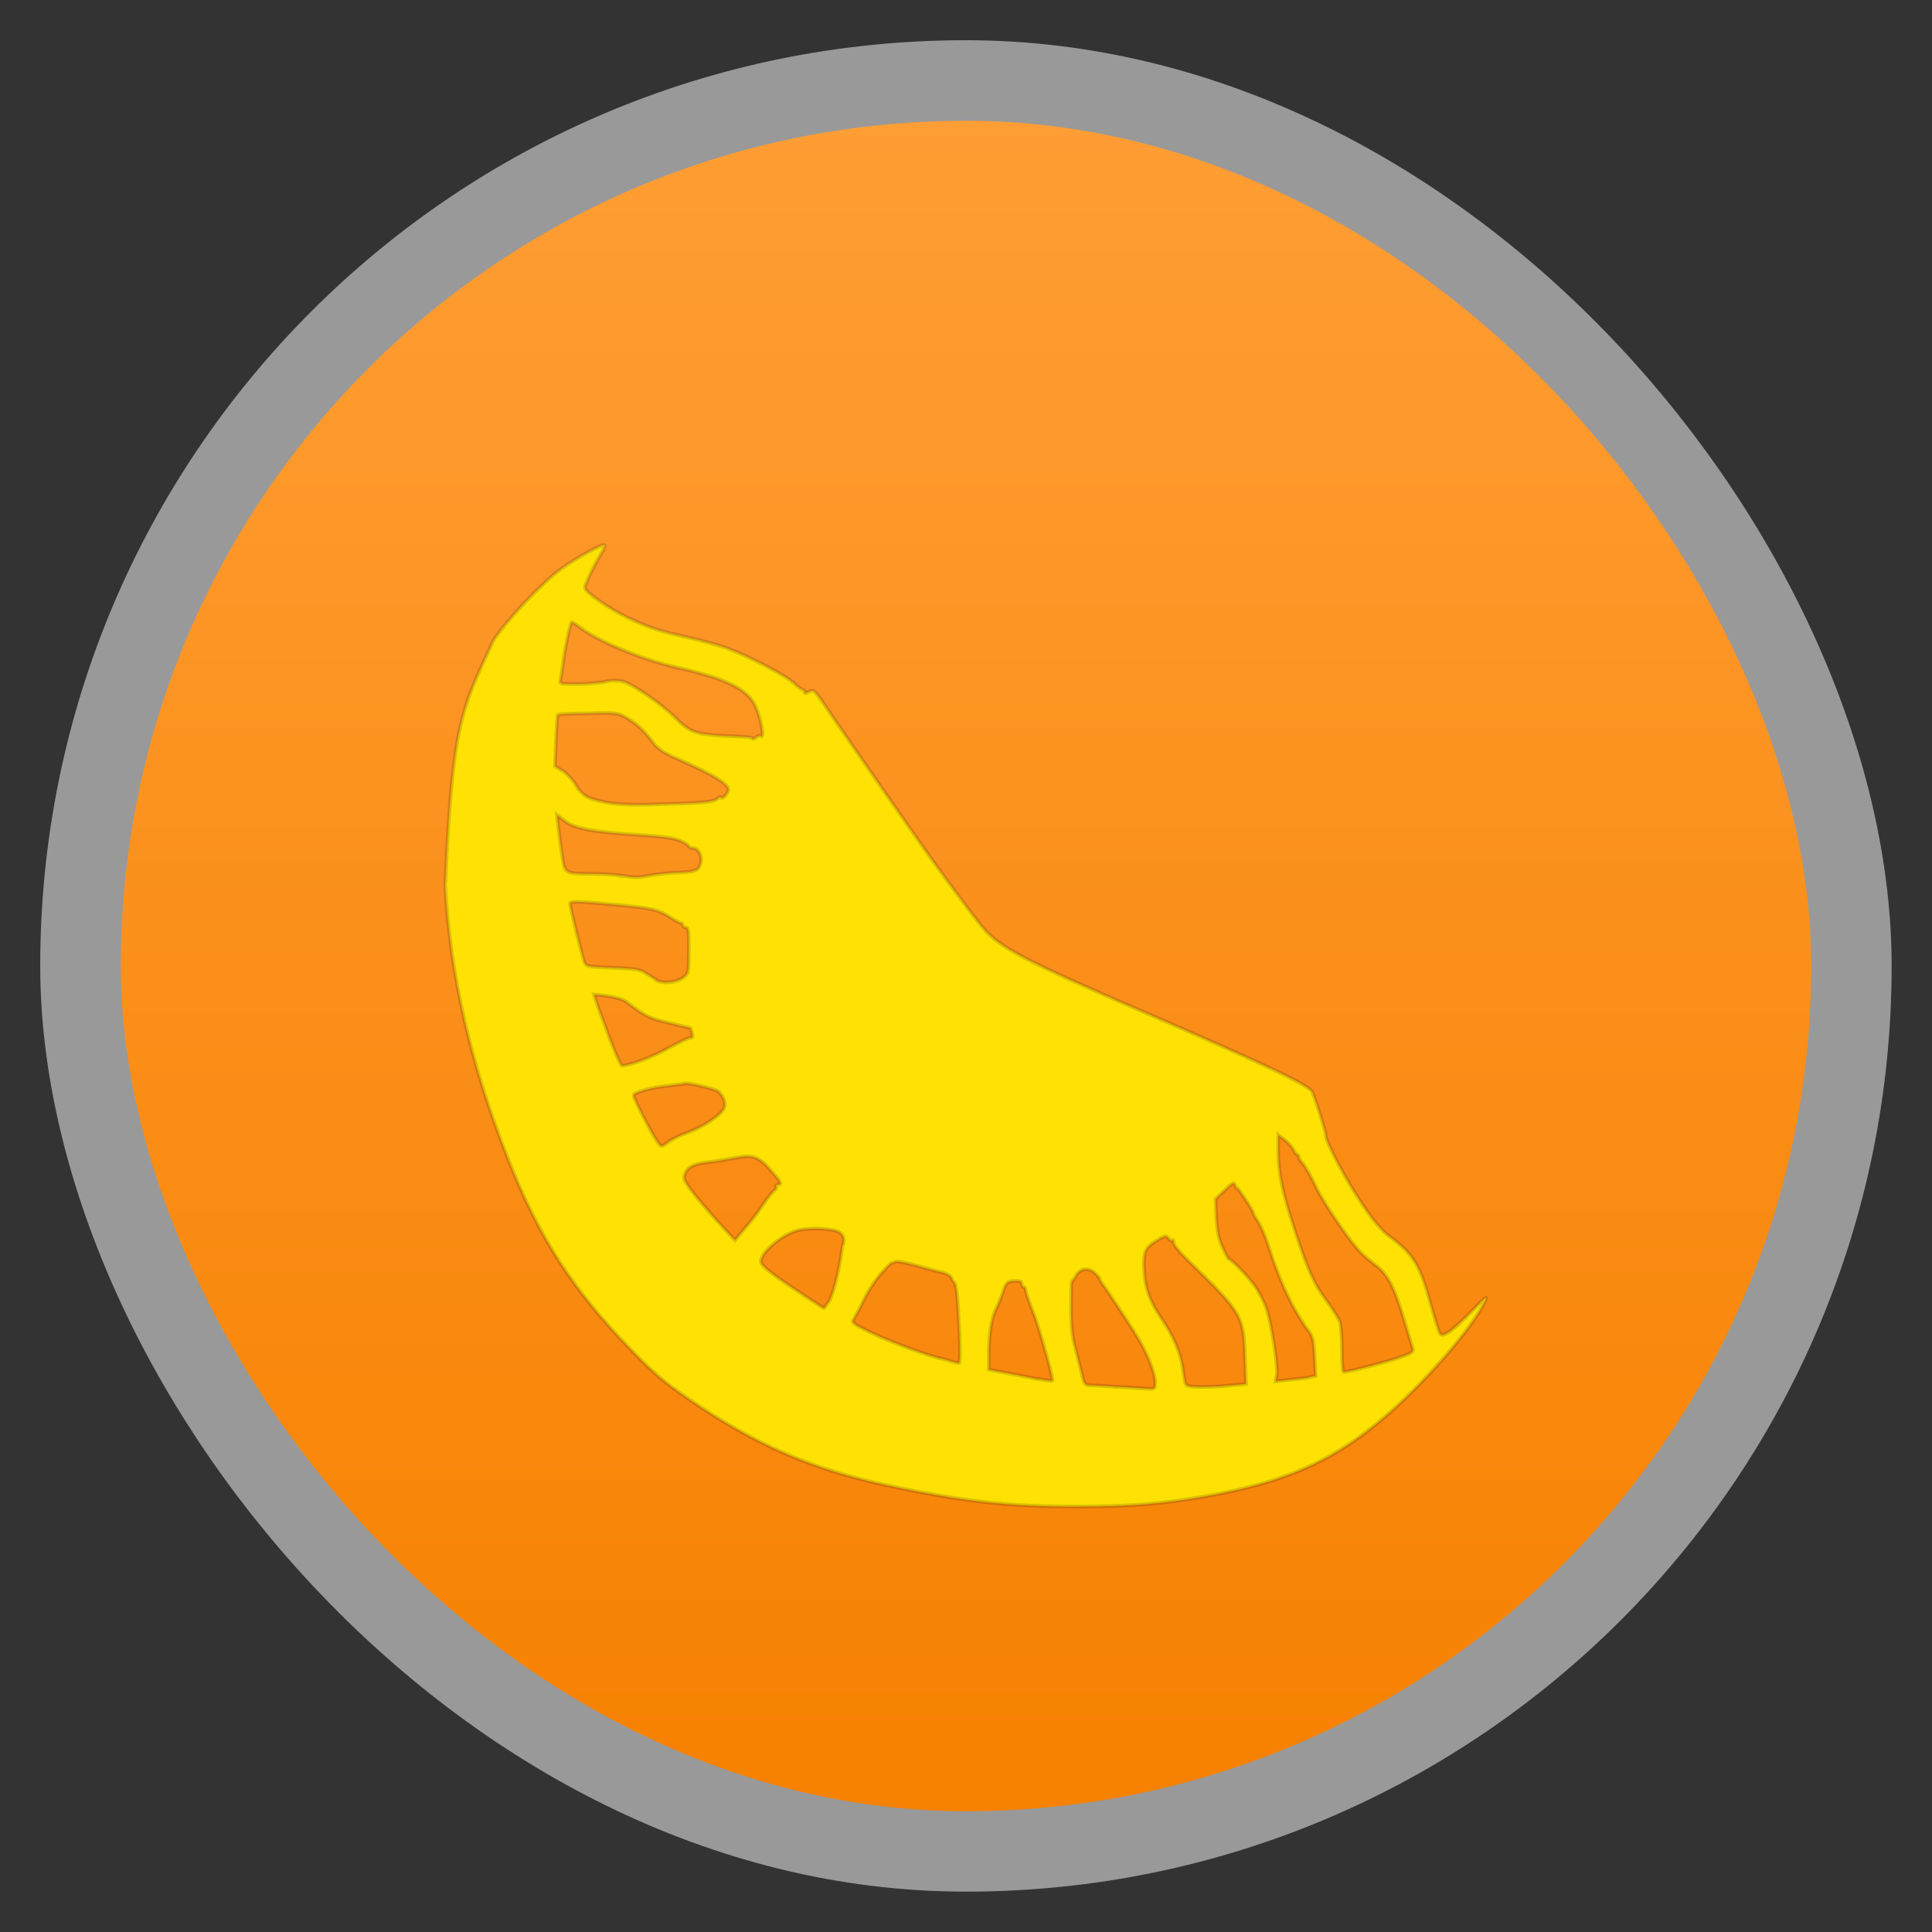 <svg width="48" xmlns="http://www.w3.org/2000/svg" viewBox="0 0 13.547 13.547" height="48" xmlns:xlink="http://www.w3.org/1999/xlink">
<rect x="0" y="0" width="13.547" height="13.547" fill="#333333" stroke="none"/>
<defs>
<linearGradient id="linearGradient4460">
<stop offset="0" style="stop-color:#f78100"/>
<stop offset="1" style="stop-color:#ff9e35"/>
</linearGradient>
<linearGradient gradientTransform="matrix(1.105 0 0 1.105 -134.279 -295.762)" xlink:href="#linearGradient4460" id="linearGradient3004" y1="279.096" y2="268.33" gradientUnits="userSpaceOnUse" x2="0"/>
</defs>
<g style="fill-rule:evenodd">
<rect width="12.982" x=".282" y=".282" rx="6.491" height="12.982" style="opacity:.5;fill:#fff"/>
<rect width="11.853" x=".847" y=".847" rx="5.926" height="11.853" style="fill:url(#linearGradient3004)"/>
</g>
<g style="fill:#ffe205" transform="matrix(.902 0 0 .936 .486 -264.303)">
<path d="m 2.921,288.995 c 0.037,0.677 0.199,1.356 0.494,2.072 0.242,0.587 0.499,0.97 0.954,1.422 0.169,0.168 0.258,0.242 0.439,0.362 0.522,0.347 0.968,0.533 1.567,0.655 0.58,0.118 0.927,0.155 1.448,0.155 0.414,0 0.669,-0.019 1.001,-0.075 0.64,-0.108 1.018,-0.271 1.431,-0.621 0.308,-0.261 0.65,-0.643 0.743,-0.829 0.03,-0.061 0.025,-0.057 -0.093,0.059 -0.145,0.144 -0.223,0.199 -0.247,0.175 -0.009,-0.009 -0.041,-0.104 -0.071,-0.211 -0.088,-0.31 -0.133,-0.383 -0.326,-0.523 -0.062,-0.044 -0.124,-0.116 -0.209,-0.238 -0.131,-0.188 -0.285,-0.468 -0.285,-0.518 0,-0.026 -0.063,-0.222 -0.104,-0.323 -0.02,-0.05 -0.345,-0.198 -1.316,-0.603 -0.92,-0.382 -1.116,-0.482 -1.246,-0.63 -0.069,-0.079 -0.337,-0.427 -0.479,-0.623 -0.233,-0.32 -0.65,-0.9 -0.712,-0.99 -0.117,-0.169 -0.122,-0.174 -0.161,-0.153 -0.023,0.012 -0.034,0.012 -0.034,0 0,-0.009 -0.007,-0.017 -0.015,-0.017 -0.008,0 -0.039,-0.021 -0.068,-0.049 -0.061,-0.056 -0.35,-0.201 -0.518,-0.261 -0.063,-0.021 -0.2,-0.058 -0.305,-0.081 -0.222,-0.047 -0.302,-0.072 -0.466,-0.147 -0.143,-0.065 -0.335,-0.194 -0.335,-0.224 0,-0.025 0.066,-0.16 0.123,-0.25 0.021,-0.034 0.035,-0.065 0.03,-0.071 -0.013,-0.013 -0.224,0.099 -0.342,0.182 -0.145,0.102 -0.425,0.387 -0.521,0.532 -0.246,0.512 -0.318,0.603 -0.375,1.817 z m 5.225,3.77 c -0.105,-0.009 -0.206,-0.012 -0.224,-0.013 -0.025,0 -0.037,-0.019 -0.05,-0.079 -0.01,-0.042 -0.033,-0.13 -0.051,-0.196 -0.025,-0.088 -0.033,-0.163 -0.033,-0.279 5.054e-4,-0.088 0.001,-0.174 0.001,-0.191 -2.9e-6,-0.017 0.005,-0.035 0.011,-0.039 0.006,-0.009 0.019,-0.023 0.028,-0.04 0.028,-0.05 0.094,-0.059 0.142,-0.019 0.022,0.019 0.041,0.04 0.041,0.047 0,0.009 0.007,0.021 0.016,0.031 0.022,0.027 0.144,0.203 0.25,0.363 0.095,0.143 0.165,0.304 0.165,0.384 0,0.044 -0.004,0.047 -0.052,0.044 -0.029,0 -0.138,-0.009 -0.243,-0.014 z m 0.529,-0.027 c -0.004,-0.015 -0.013,-0.064 -0.019,-0.108 -0.016,-0.115 -0.071,-0.242 -0.164,-0.374 -0.095,-0.135 -0.13,-0.231 -0.137,-0.371 -0.006,-0.133 0.006,-0.162 0.096,-0.215 0.068,-0.04 0.076,-0.042 0.094,-0.018 0.011,0.015 0.024,0.021 0.03,0.016 0.006,-0.009 0.01,0 0.01,0.017 0,0.016 0.051,0.076 0.114,0.134 0.42,0.394 0.43,0.411 0.441,0.731 l 0.007,0.193 -0.124,0.011 c -0.068,0.009 -0.172,0.011 -0.232,0.011 -0.089,0 -0.11,-0.009 -0.116,-0.028 z m -1.128,-0.029 c -0.013,0 -0.108,-0.021 -0.211,-0.039 l -0.188,-0.035 0,-0.125 c 0,-0.138 0.023,-0.273 0.058,-0.334 0.012,-0.021 0.035,-0.076 0.051,-0.12 0.026,-0.075 0.032,-0.08 0.087,-0.085 0.045,0 0.059,0 0.059,0.02 0,0.014 0.007,0.025 0.016,0.025 0.009,0 0.016,0.012 0.016,0.025 0,0.014 0.026,0.087 0.058,0.164 0.043,0.102 0.148,0.462 0.15,0.51 2.024e-4,0.009 -0.065,0 -0.096,-0.009 z m 1.839,-0.031 c 0.012,-0.064 -0.043,-0.401 -0.083,-0.508 -0.019,-0.05 -0.061,-0.126 -0.092,-0.167 -0.056,-0.074 -0.178,-0.194 -0.197,-0.195 -0.005,0 -0.028,-0.042 -0.051,-0.092 -0.031,-0.068 -0.042,-0.126 -0.047,-0.225 l -0.006,-0.133 0.071,-0.066 c 0.065,-0.06 0.072,-0.063 0.083,-0.035 0.007,0.017 0.013,0.025 0.013,0.017 0.001,-0.014 0.129,0.175 0.129,0.191 0,0.009 0.018,0.035 0.039,0.067 0.021,0.033 0.057,0.114 0.078,0.179 0.088,0.27 0.198,0.491 0.316,0.641 0.026,0.033 0.035,0.072 0.042,0.186 l 0.008,0.144 -0.046,0.009 c -0.025,0.009 -0.095,0.014 -0.156,0.02 l -0.11,0.012 z m 0.507,-0.191 c 0,-0.091 -0.008,-0.187 -0.017,-0.211 -0.009,-0.024 -0.056,-0.095 -0.103,-0.157 -0.1,-0.131 -0.142,-0.221 -0.248,-0.532 -0.095,-0.277 -0.127,-0.426 -0.127,-0.588 l 0,-0.122 0.052,0.039 c 0.029,0.021 0.059,0.055 0.068,0.074 0.009,0.019 0.021,0.035 0.028,0.035 0.007,0 0.012,0.009 0.012,0.017 0,0.009 0.015,0.032 0.033,0.052 0.018,0.02 0.063,0.096 0.1,0.171 0.064,0.131 0.276,0.427 0.36,0.504 0.022,0.021 0.073,0.061 0.112,0.09 0.088,0.065 0.141,0.165 0.217,0.414 0.031,0.1 0.06,0.194 0.065,0.208 0.007,0.021 -0.017,0.035 -0.116,0.067 -0.105,0.035 -0.384,0.104 -0.424,0.105 -0.007,0 -0.012,-0.075 -0.012,-0.166 z m -3.131,0.063 c -0.169,-0.046 -0.413,-0.136 -0.569,-0.21 -0.087,-0.041 -0.113,-0.06 -0.1,-0.075 0.009,-0.012 0.045,-0.077 0.08,-0.146 0.035,-0.07 0.098,-0.163 0.14,-0.207 0.042,-0.044 0.076,-0.078 0.076,-0.075 8.15e-5,0 0.013,0 0.029,-0.009 0.016,-0.009 0.095,0.009 0.176,0.03 0.081,0.023 0.171,0.045 0.2,0.051 0.029,0.009 0.057,0.023 0.063,0.038 0.005,0.015 0.015,0.03 0.022,0.035 0.017,0.012 0.029,0.121 0.041,0.379 0.006,0.133 0.004,0.227 -0.004,0.226 -0.008,0 -0.077,-0.018 -0.153,-0.039 z m -1.044,-0.467 c -0.251,-0.157 -0.342,-0.226 -0.342,-0.257 0,-0.068 0.15,-0.193 0.279,-0.232 0.088,-0.026 0.286,-0.018 0.335,0.014 0.022,0.015 0.033,0.036 0.031,0.06 -0.002,0.021 -0.006,0.038 -0.007,0.038 -0.002,0 -0.005,0.015 -0.008,0.032 -0.021,0.158 -0.07,0.345 -0.103,0.39 -0.019,0.026 -0.036,0.049 -0.037,0.048 -0.002,0 -0.068,-0.042 -0.148,-0.092 z m -0.678,-0.557 c -0.074,-0.079 -0.166,-0.182 -0.203,-0.231 -0.061,-0.08 -0.066,-0.093 -0.05,-0.129 0.023,-0.05 0.066,-0.071 0.166,-0.083 0.078,-0.009 0.123,-0.016 0.255,-0.039 0.101,-0.018 0.155,0 0.233,0.085 0.09,0.097 0.104,0.12 0.07,0.12 -0.014,0 -0.022,0.009 -0.016,0.015 0.005,0.009 -5.054e-4,0.021 -0.013,0.028 -0.012,0.009 -0.05,0.053 -0.084,0.101 -0.034,0.049 -0.081,0.109 -0.104,0.136 -0.023,0.026 -0.059,0.068 -0.081,0.093 l -0.038,0.045 z m -0.475,-0.607 c -0.046,-0.066 -0.179,-0.316 -0.179,-0.337 0,-0.024 0.143,-0.062 0.277,-0.074 0.06,-0.009 0.114,-0.012 0.12,-0.016 0.018,-0.011 0.246,0.042 0.265,0.061 0.044,0.044 0.059,0.093 0.04,0.128 -0.027,0.051 -0.16,0.136 -0.278,0.177 -0.057,0.02 -0.125,0.051 -0.151,0.071 -0.06,0.043 -0.058,0.043 -0.095,-0.011 z m -0.374,-0.79 c -0.049,-0.125 -0.094,-0.245 -0.1,-0.266 l -0.012,-0.038 0.102,0.011 c 0.059,0.009 0.118,0.023 0.142,0.039 0.154,0.114 0.189,0.13 0.343,0.164 0.088,0.02 0.16,0.036 0.162,0.037 0.001,0 0.007,0.018 0.013,0.038 0.008,0.027 0.005,0.036 -0.015,0.036 -0.014,0 -0.092,0.035 -0.173,0.079 -0.123,0.066 -0.298,0.129 -0.358,0.129 -0.008,0 -0.055,-0.102 -0.104,-0.228 z m 0.371,-0.415 c -0.022,-0.012 -0.061,-0.035 -0.086,-0.052 -0.038,-0.025 -0.084,-0.031 -0.252,-0.037 -0.202,-0.009 -0.206,-0.009 -0.221,-0.045 -0.019,-0.05 -0.111,-0.412 -0.111,-0.437 0,-0.02 0.093,-0.015 0.423,0.016 0.219,0.021 0.271,0.034 0.355,0.087 0.037,0.024 0.074,0.043 0.083,0.043 0.009,0 0.016,0.009 0.016,0.017 0,0.009 0.011,0.017 0.024,0.017 0.02,0 0.024,0.03 0.023,0.172 -5.055e-4,0.166 -0.002,0.173 -0.042,0.202 -0.053,0.039 -0.161,0.05 -0.213,0.021 z m -0.279,-0.779 c -0.044,-0.009 -0.138,-0.013 -0.209,-0.014 -0.224,0 -0.223,0 -0.243,-0.135 -0.01,-0.063 -0.023,-0.157 -0.029,-0.21 l -0.011,-0.096 0.06,0.045 c 0.074,0.057 0.224,0.084 0.585,0.105 0.178,0.012 0.268,0.024 0.315,0.044 0.036,0.016 0.066,0.035 0.066,0.041 0,0.009 0.011,0.012 0.025,0.012 0.062,0 0.093,0.092 0.05,0.15 -0.017,0.022 -0.049,0.03 -0.156,0.035 -0.074,0 -0.173,0.013 -0.221,0.021 -0.094,0.018 -0.115,0.018 -0.233,0 z m -0.118,-0.551 c -0.139,-0.026 -0.18,-0.05 -0.234,-0.137 -0.022,-0.035 -0.066,-0.079 -0.098,-0.098 l -0.057,-0.034 0.007,-0.188 c 0.004,-0.104 0.01,-0.192 0.014,-0.196 0.004,-0.009 0.112,-0.01 0.24,-0.012 0.225,-0.009 0.234,0 0.303,0.038 0.078,0.046 0.126,0.089 0.2,0.183 0.039,0.049 0.084,0.077 0.215,0.132 0.258,0.109 0.382,0.184 0.368,0.225 -0.011,0.032 -0.045,0.065 -0.056,0.053 -0.005,-0.009 -0.019,0 -0.03,0.009 -0.029,0.024 -0.119,0.032 -0.459,0.041 -0.218,0.009 -0.326,0 -0.413,-0.015 z m 1.144,-0.479 c -0.004,-0.009 -0.096,-0.012 -0.205,-0.017 -0.232,-0.011 -0.282,-0.028 -0.391,-0.134 -0.105,-0.102 -0.326,-0.25 -0.404,-0.272 -0.042,-0.012 -0.089,-0.012 -0.146,0 -0.046,0.009 -0.145,0.017 -0.219,0.017 -0.12,0 -0.134,0 -0.127,-0.028 0.004,-0.016 0.012,-0.064 0.018,-0.108 0.015,-0.123 0.06,-0.327 0.072,-0.327 0.006,0 0.035,0.018 0.066,0.041 0.135,0.101 0.485,0.24 0.741,0.296 0.392,0.085 0.559,0.163 0.621,0.294 0.043,0.091 0.071,0.242 0.041,0.223 -0.009,-0.009 -0.027,0 -0.038,0.009 -0.011,0.01 -0.024,0.014 -0.029,0.01 z"/>
<path style="opacity:.15;stroke:#000;stroke-width:.028" d="m 2.921,288.995 c 0.037,0.677 0.199,1.356 0.494,2.072 0.242,0.587 0.499,0.97 0.954,1.422 0.169,0.168 0.258,0.242 0.439,0.362 0.522,0.347 0.968,0.533 1.567,0.655 0.58,0.118 0.927,0.155 1.448,0.155 0.414,0 0.669,-0.019 1.001,-0.075 0.64,-0.108 1.018,-0.271 1.431,-0.621 0.308,-0.261 0.65,-0.643 0.743,-0.829 0.03,-0.061 0.025,-0.057 -0.093,0.059 -0.145,0.144 -0.223,0.199 -0.247,0.175 -0.009,-0.009 -0.041,-0.104 -0.071,-0.211 -0.088,-0.31 -0.133,-0.383 -0.326,-0.523 -0.062,-0.044 -0.124,-0.116 -0.209,-0.238 -0.131,-0.188 -0.285,-0.468 -0.285,-0.518 0,-0.026 -0.063,-0.222 -0.104,-0.323 -0.02,-0.05 -0.345,-0.198 -1.316,-0.603 -0.92,-0.382 -1.116,-0.482 -1.246,-0.63 -0.069,-0.079 -0.337,-0.427 -0.479,-0.623 -0.233,-0.32 -0.65,-0.9 -0.712,-0.99 -0.117,-0.169 -0.122,-0.174 -0.161,-0.153 -0.023,0.012 -0.034,0.012 -0.034,0 0,-0.009 -0.007,-0.017 -0.015,-0.017 -0.008,0 -0.039,-0.021 -0.068,-0.049 -0.061,-0.056 -0.35,-0.201 -0.518,-0.261 -0.063,-0.021 -0.2,-0.058 -0.305,-0.081 -0.222,-0.047 -0.302,-0.072 -0.466,-0.147 -0.143,-0.065 -0.335,-0.194 -0.335,-0.224 0,-0.025 0.066,-0.16 0.123,-0.25 0.021,-0.034 0.035,-0.065 0.03,-0.071 -0.013,-0.013 -0.224,0.099 -0.342,0.182 -0.145,0.102 -0.425,0.387 -0.521,0.532 -0.246,0.512 -0.318,0.603 -0.375,1.817 z m 5.225,3.77 c -0.105,-0.009 -0.206,-0.012 -0.224,-0.013 -0.025,0 -0.037,-0.019 -0.05,-0.079 -0.01,-0.042 -0.033,-0.13 -0.051,-0.196 -0.025,-0.088 -0.033,-0.163 -0.033,-0.279 5.08e-4,-0.088 0.001,-0.174 0.001,-0.191 -2.8e-6,-0.017 0.005,-0.035 0.011,-0.039 0.006,-0.009 0.019,-0.023 0.028,-0.04 0.028,-0.05 0.094,-0.059 0.142,-0.019 0.022,0.019 0.041,0.04 0.041,0.047 0,0.009 0.007,0.021 0.016,0.031 0.022,0.027 0.144,0.203 0.25,0.363 0.095,0.143 0.165,0.304 0.165,0.384 0,0.044 -0.004,0.047 -0.052,0.044 -0.029,0 -0.138,-0.009 -0.243,-0.014 z m 0.529,-0.027 c -0.004,-0.015 -0.013,-0.064 -0.019,-0.108 -0.016,-0.115 -0.071,-0.242 -0.164,-0.374 -0.095,-0.135 -0.13,-0.231 -0.137,-0.371 -0.006,-0.133 0.006,-0.162 0.096,-0.215 0.068,-0.04 0.076,-0.042 0.094,-0.018 0.011,0.015 0.024,0.021 0.03,0.016 0.006,-0.009 0.01,0 0.01,0.017 0,0.016 0.051,0.076 0.114,0.134 0.42,0.394 0.43,0.411 0.441,0.731 l 0.007,0.193 -0.124,0.011 c -0.068,0.009 -0.172,0.011 -0.232,0.011 -0.089,0 -0.11,-0.009 -0.116,-0.028 z m -1.128,-0.029 c -0.013,0 -0.108,-0.021 -0.211,-0.039 l -0.188,-0.035 0,-0.125 c 0,-0.138 0.023,-0.273 0.058,-0.334 0.012,-0.021 0.035,-0.076 0.051,-0.12 0.026,-0.075 0.032,-0.08 0.087,-0.085 0.045,0 0.059,0 0.059,0.02 0,0.014 0.007,0.025 0.016,0.025 0.009,0 0.016,0.012 0.016,0.025 0,0.014 0.026,0.087 0.058,0.164 0.043,0.102 0.148,0.462 0.15,0.51 2.024e-4,0.009 -0.065,0 -0.096,-0.009 z m 1.839,-0.031 c 0.012,-0.064 -0.043,-0.401 -0.083,-0.508 -0.019,-0.05 -0.061,-0.126 -0.092,-0.167 -0.056,-0.074 -0.178,-0.194 -0.197,-0.195 -0.005,0 -0.028,-0.042 -0.051,-0.092 -0.031,-0.068 -0.042,-0.126 -0.047,-0.225 l -0.006,-0.133 0.071,-0.066 c 0.065,-0.06 0.072,-0.063 0.083,-0.035 0.007,0.017 0.013,0.025 0.013,0.017 0.001,-0.014 0.129,0.175 0.129,0.191 0,0.009 0.018,0.035 0.039,0.067 0.021,0.033 0.057,0.114 0.078,0.179 0.088,0.27 0.198,0.491 0.316,0.641 0.026,0.033 0.035,0.072 0.042,0.186 l 0.008,0.144 -0.046,0.009 c -0.025,0.009 -0.095,0.014 -0.156,0.02 l -0.11,0.012 z m 0.507,-0.191 c 0,-0.091 -0.008,-0.187 -0.017,-0.211 -0.009,-0.024 -0.056,-0.095 -0.103,-0.157 -0.1,-0.131 -0.142,-0.221 -0.248,-0.532 -0.095,-0.277 -0.127,-0.426 -0.127,-0.588 l 0,-0.122 0.052,0.039 c 0.029,0.021 0.059,0.055 0.068,0.074 0.009,0.019 0.021,0.035 0.028,0.035 0.007,0 0.012,0.009 0.012,0.017 0,0.009 0.015,0.032 0.033,0.052 0.018,0.02 0.063,0.096 0.1,0.171 0.064,0.131 0.276,0.427 0.36,0.504 0.022,0.021 0.073,0.061 0.112,0.09 0.088,0.065 0.141,0.165 0.217,0.414 0.031,0.1 0.06,0.194 0.065,0.208 0.007,0.021 -0.017,0.035 -0.116,0.067 -0.105,0.035 -0.384,0.104 -0.424,0.105 -0.007,0 -0.012,-0.075 -0.012,-0.166 z m -3.131,0.063 c -0.169,-0.046 -0.413,-0.136 -0.569,-0.21 -0.087,-0.041 -0.113,-0.06 -0.1,-0.075 0.009,-0.012 0.045,-0.077 0.08,-0.146 0.035,-0.07 0.098,-0.163 0.14,-0.207 0.042,-0.044 0.076,-0.078 0.076,-0.075 8.13e-5,0 0.013,0 0.029,-0.009 0.016,-0.009 0.095,0.009 0.176,0.03 0.081,0.023 0.171,0.045 0.2,0.051 0.029,0.009 0.057,0.023 0.063,0.038 0.005,0.015 0.015,0.03 0.022,0.035 0.017,0.012 0.029,0.121 0.041,0.379 0.006,0.133 0.004,0.227 -0.004,0.226 -0.008,0 -0.077,-0.018 -0.153,-0.039 z m -1.044,-0.467 c -0.251,-0.157 -0.342,-0.226 -0.342,-0.257 0,-0.068 0.15,-0.193 0.279,-0.232 0.088,-0.026 0.286,-0.018 0.335,0.014 0.022,0.015 0.033,0.036 0.031,0.06 -0.002,0.021 -0.006,0.038 -0.007,0.038 -0.002,0 -0.005,0.015 -0.008,0.032 -0.021,0.158 -0.07,0.345 -0.103,0.39 -0.019,0.026 -0.036,0.049 -0.037,0.048 -0.002,0 -0.068,-0.042 -0.148,-0.092 z m -0.678,-0.557 c -0.074,-0.079 -0.166,-0.182 -0.203,-0.231 -0.061,-0.08 -0.066,-0.093 -0.05,-0.129 0.023,-0.05 0.066,-0.071 0.166,-0.083 0.078,-0.009 0.123,-0.016 0.255,-0.039 0.101,-0.018 0.155,0 0.233,0.085 0.09,0.097 0.104,0.12 0.07,0.12 -0.014,0 -0.022,0.009 -0.016,0.015 0.005,0.009 -5.052e-4,0.021 -0.013,0.028 -0.012,0.009 -0.05,0.053 -0.084,0.101 -0.034,0.049 -0.081,0.109 -0.104,0.136 -0.023,0.026 -0.059,0.068 -0.081,0.093 l -0.038,0.045 z m -0.475,-0.607 c -0.046,-0.066 -0.179,-0.316 -0.179,-0.337 0,-0.024 0.143,-0.062 0.277,-0.074 0.06,-0.009 0.114,-0.012 0.12,-0.016 0.018,-0.011 0.246,0.042 0.265,0.061 0.044,0.044 0.059,0.093 0.04,0.128 -0.027,0.051 -0.16,0.136 -0.278,0.177 -0.057,0.02 -0.125,0.051 -0.151,0.071 -0.06,0.043 -0.058,0.043 -0.095,-0.011 z m -0.374,-0.79 c -0.049,-0.125 -0.094,-0.245 -0.1,-0.266 l -0.012,-0.038 0.102,0.011 c 0.059,0.009 0.118,0.023 0.142,0.039 0.154,0.114 0.189,0.13 0.343,0.164 0.088,0.02 0.16,0.036 0.162,0.037 0.001,0 0.007,0.018 0.013,0.038 0.008,0.027 0.005,0.036 -0.015,0.036 -0.014,0 -0.092,0.035 -0.173,0.079 -0.123,0.066 -0.298,0.129 -0.358,0.129 -0.008,0 -0.055,-0.102 -0.104,-0.228 z m 0.371,-0.415 c -0.022,-0.012 -0.061,-0.035 -0.086,-0.052 -0.038,-0.025 -0.084,-0.031 -0.252,-0.037 -0.202,-0.009 -0.206,-0.009 -0.221,-0.045 -0.019,-0.05 -0.111,-0.412 -0.111,-0.437 0,-0.02 0.093,-0.015 0.423,0.016 0.219,0.021 0.271,0.034 0.355,0.087 0.037,0.024 0.074,0.043 0.083,0.043 0.009,0 0.016,0.009 0.016,0.017 0,0.009 0.011,0.017 0.024,0.017 0.02,0 0.024,0.03 0.023,0.172 -5.052e-4,0.166 -0.002,0.173 -0.042,0.202 -0.053,0.039 -0.161,0.05 -0.213,0.021 z m -0.279,-0.779 c -0.044,-0.009 -0.138,-0.013 -0.209,-0.014 -0.224,0 -0.223,0 -0.243,-0.135 -0.01,-0.063 -0.023,-0.157 -0.029,-0.21 l -0.011,-0.096 0.06,0.045 c 0.074,0.057 0.224,0.084 0.585,0.105 0.178,0.012 0.268,0.024 0.315,0.044 0.036,0.016 0.066,0.035 0.066,0.041 0,0.009 0.011,0.012 0.025,0.012 0.062,0 0.093,0.092 0.05,0.15 -0.017,0.022 -0.049,0.03 -0.156,0.035 -0.074,0 -0.173,0.013 -0.221,0.021 -0.094,0.018 -0.115,0.018 -0.233,0 z m -0.118,-0.551 c -0.139,-0.026 -0.18,-0.05 -0.234,-0.137 -0.022,-0.035 -0.066,-0.079 -0.098,-0.098 l -0.057,-0.034 0.007,-0.188 c 0.004,-0.104 0.01,-0.192 0.014,-0.196 0.004,-0.009 0.112,-0.01 0.24,-0.012 0.225,-0.009 0.234,0 0.303,0.038 0.078,0.046 0.126,0.089 0.2,0.183 0.039,0.049 0.084,0.077 0.215,0.132 0.258,0.109 0.382,0.184 0.368,0.225 -0.011,0.032 -0.045,0.065 -0.056,0.053 -0.005,-0.009 -0.019,0 -0.03,0.009 -0.029,0.024 -0.119,0.032 -0.459,0.041 -0.218,0.009 -0.326,0 -0.413,-0.015 z m 1.144,-0.479 c -0.004,-0.009 -0.096,-0.012 -0.205,-0.017 -0.232,-0.011 -0.282,-0.028 -0.391,-0.134 -0.105,-0.102 -0.326,-0.25 -0.404,-0.272 -0.042,-0.012 -0.089,-0.012 -0.146,0 -0.046,0.009 -0.145,0.017 -0.219,0.017 -0.12,0 -0.134,0 -0.127,-0.028 0.004,-0.016 0.012,-0.064 0.018,-0.108 0.015,-0.123 0.06,-0.327 0.072,-0.327 0.006,0 0.035,0.018 0.066,0.041 0.135,0.101 0.485,0.24 0.741,0.296 0.392,0.085 0.559,0.163 0.621,0.294 0.043,0.091 0.071,0.242 0.041,0.223 -0.009,-0.009 -0.027,0 -0.038,0.009 -0.011,0.01 -0.024,0.014 -0.029,0.01 z"/>
</g>
</svg>
